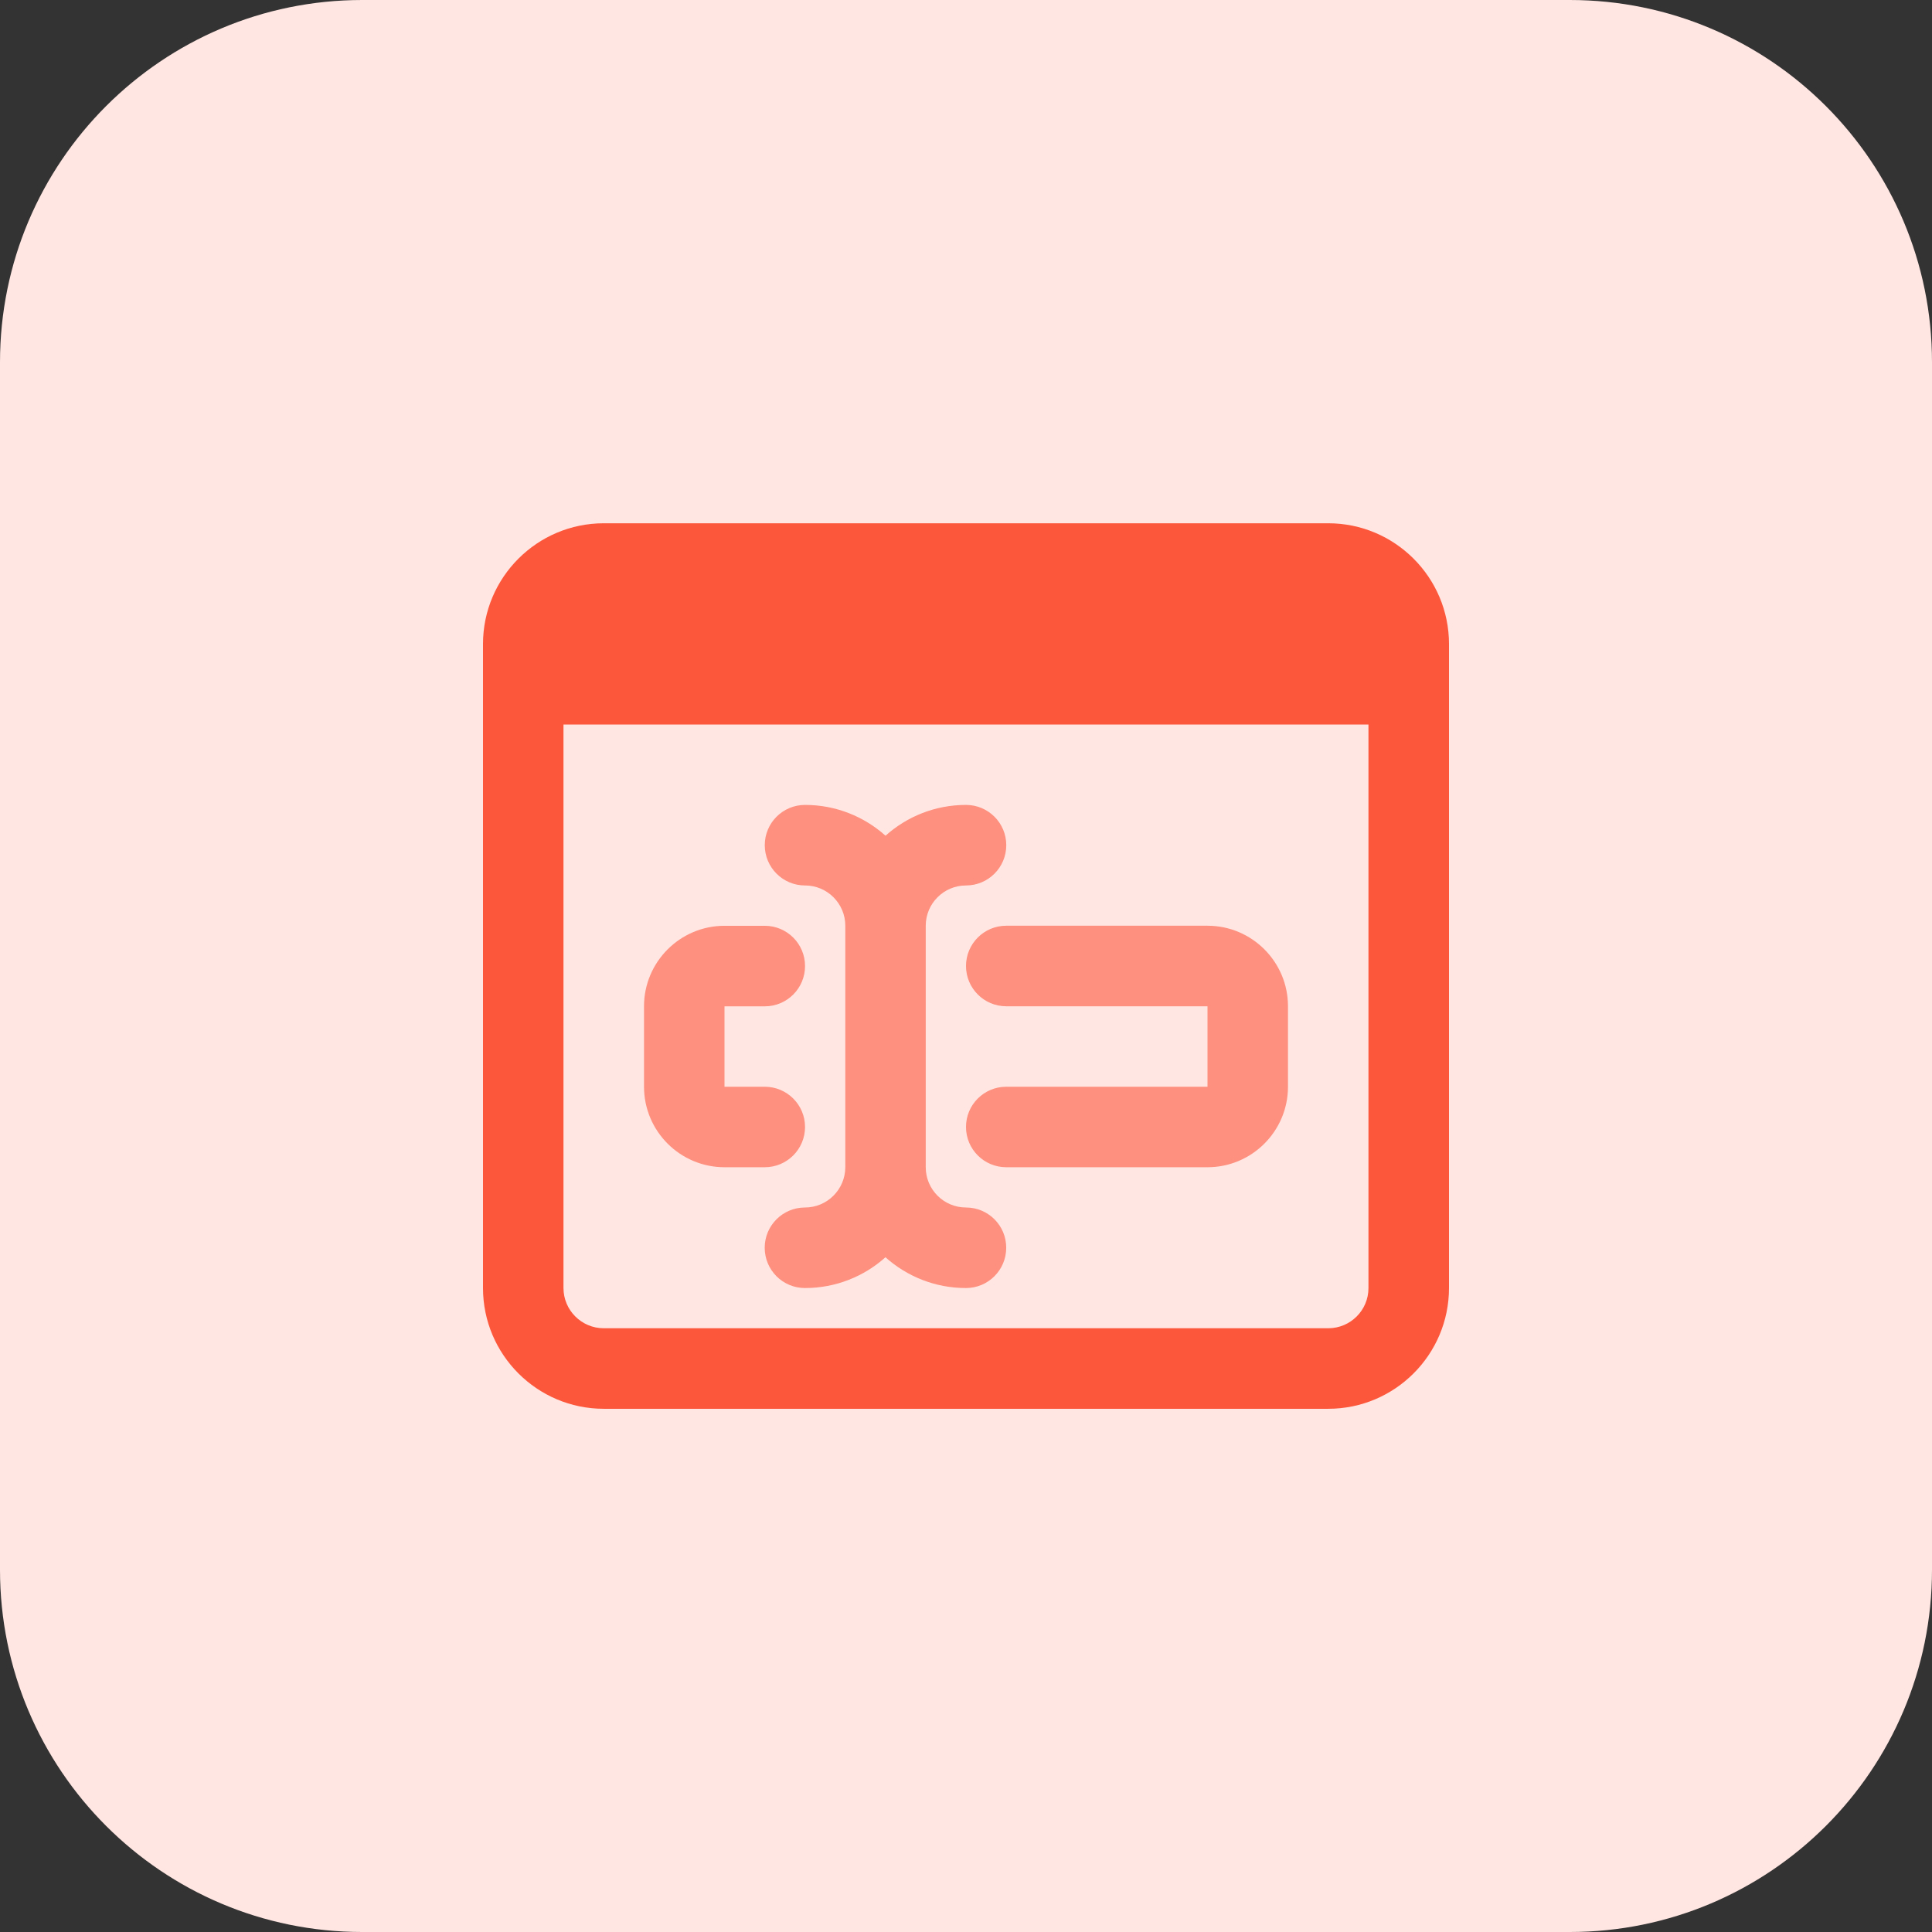 <svg id="bold" enable-background="new 0 0 32 32" height="512" viewBox="0 0 32 32" width="512" xmlns="http://www.w3.org/2000/svg"><rect x="0" y="0" width="32" height="32" fill="#333333" stroke="none"/><path d="m26 32h-20c-3.314 0-6-2.686-6-6v-20c0-3.314 2.686-6 6-6h20c3.314 0 6 2.686 6 6v20c0 3.314-2.686 6-6 6z" fill="#ffe6e2"/><g fill="#fd907e"><path d="m20 19.333h-3.333c-.368 0-.667-.298-.667-.667 0-.368.298-.666.667-.666h3.333v-1.333h-3.333c-.369 0-.667-.299-.667-.667s.298-.667.667-.667h3.333c.735 0 1.333.598 1.333 1.333v1.334c0 .735-.598 1.333-1.333 1.333z"/><path d="m12.667 19.333h-.667c-.735 0-1.333-.598-1.333-1.333v-1.333c0-.735.598-1.333 1.333-1.333h.667c.368 0 .667.298.667.667 0 .368-.298.667-.667.667h-.667v1.332h.667c.368 0 .667.298.667.667-.001.368-.299.666-.667.666z"/><path d="m16 20c-.368 0-.667-.299-.667-.667v-4c0-.368.299-.667.667-.667s.667-.298.667-.667c0-.368-.298-.667-.667-.667-.512 0-.979.193-1.333.51-.354-.317-.822-.51-1.333-.51-.368 0-.667.298-.667.667 0 .368.298.667.667.667.368 0 .667.299.667.667v4c-.001.368-.3.667-.668.667s-.667.298-.667.667c0 .368.298.667.667.667.512 0 .979-.193 1.333-.51.354.317.822.51 1.333.51.368 0 .667-.298.667-.667.001-.369-.298-.667-.666-.667z"/></g><path d="m22 8.667h-12c-1.103 0-2 .897-2 2v10.667c0 1.103.897 2 2 2h12c1.103 0 2-.897 2-2v-10.667c0-1.103-.897-2-2-2zm0 13.333h-12c-.368 0-.667-.299-.667-.667v-9.333h13.333v9.333c.001.368-.298.667-.666.667z" fill="#fc573b"/></svg>